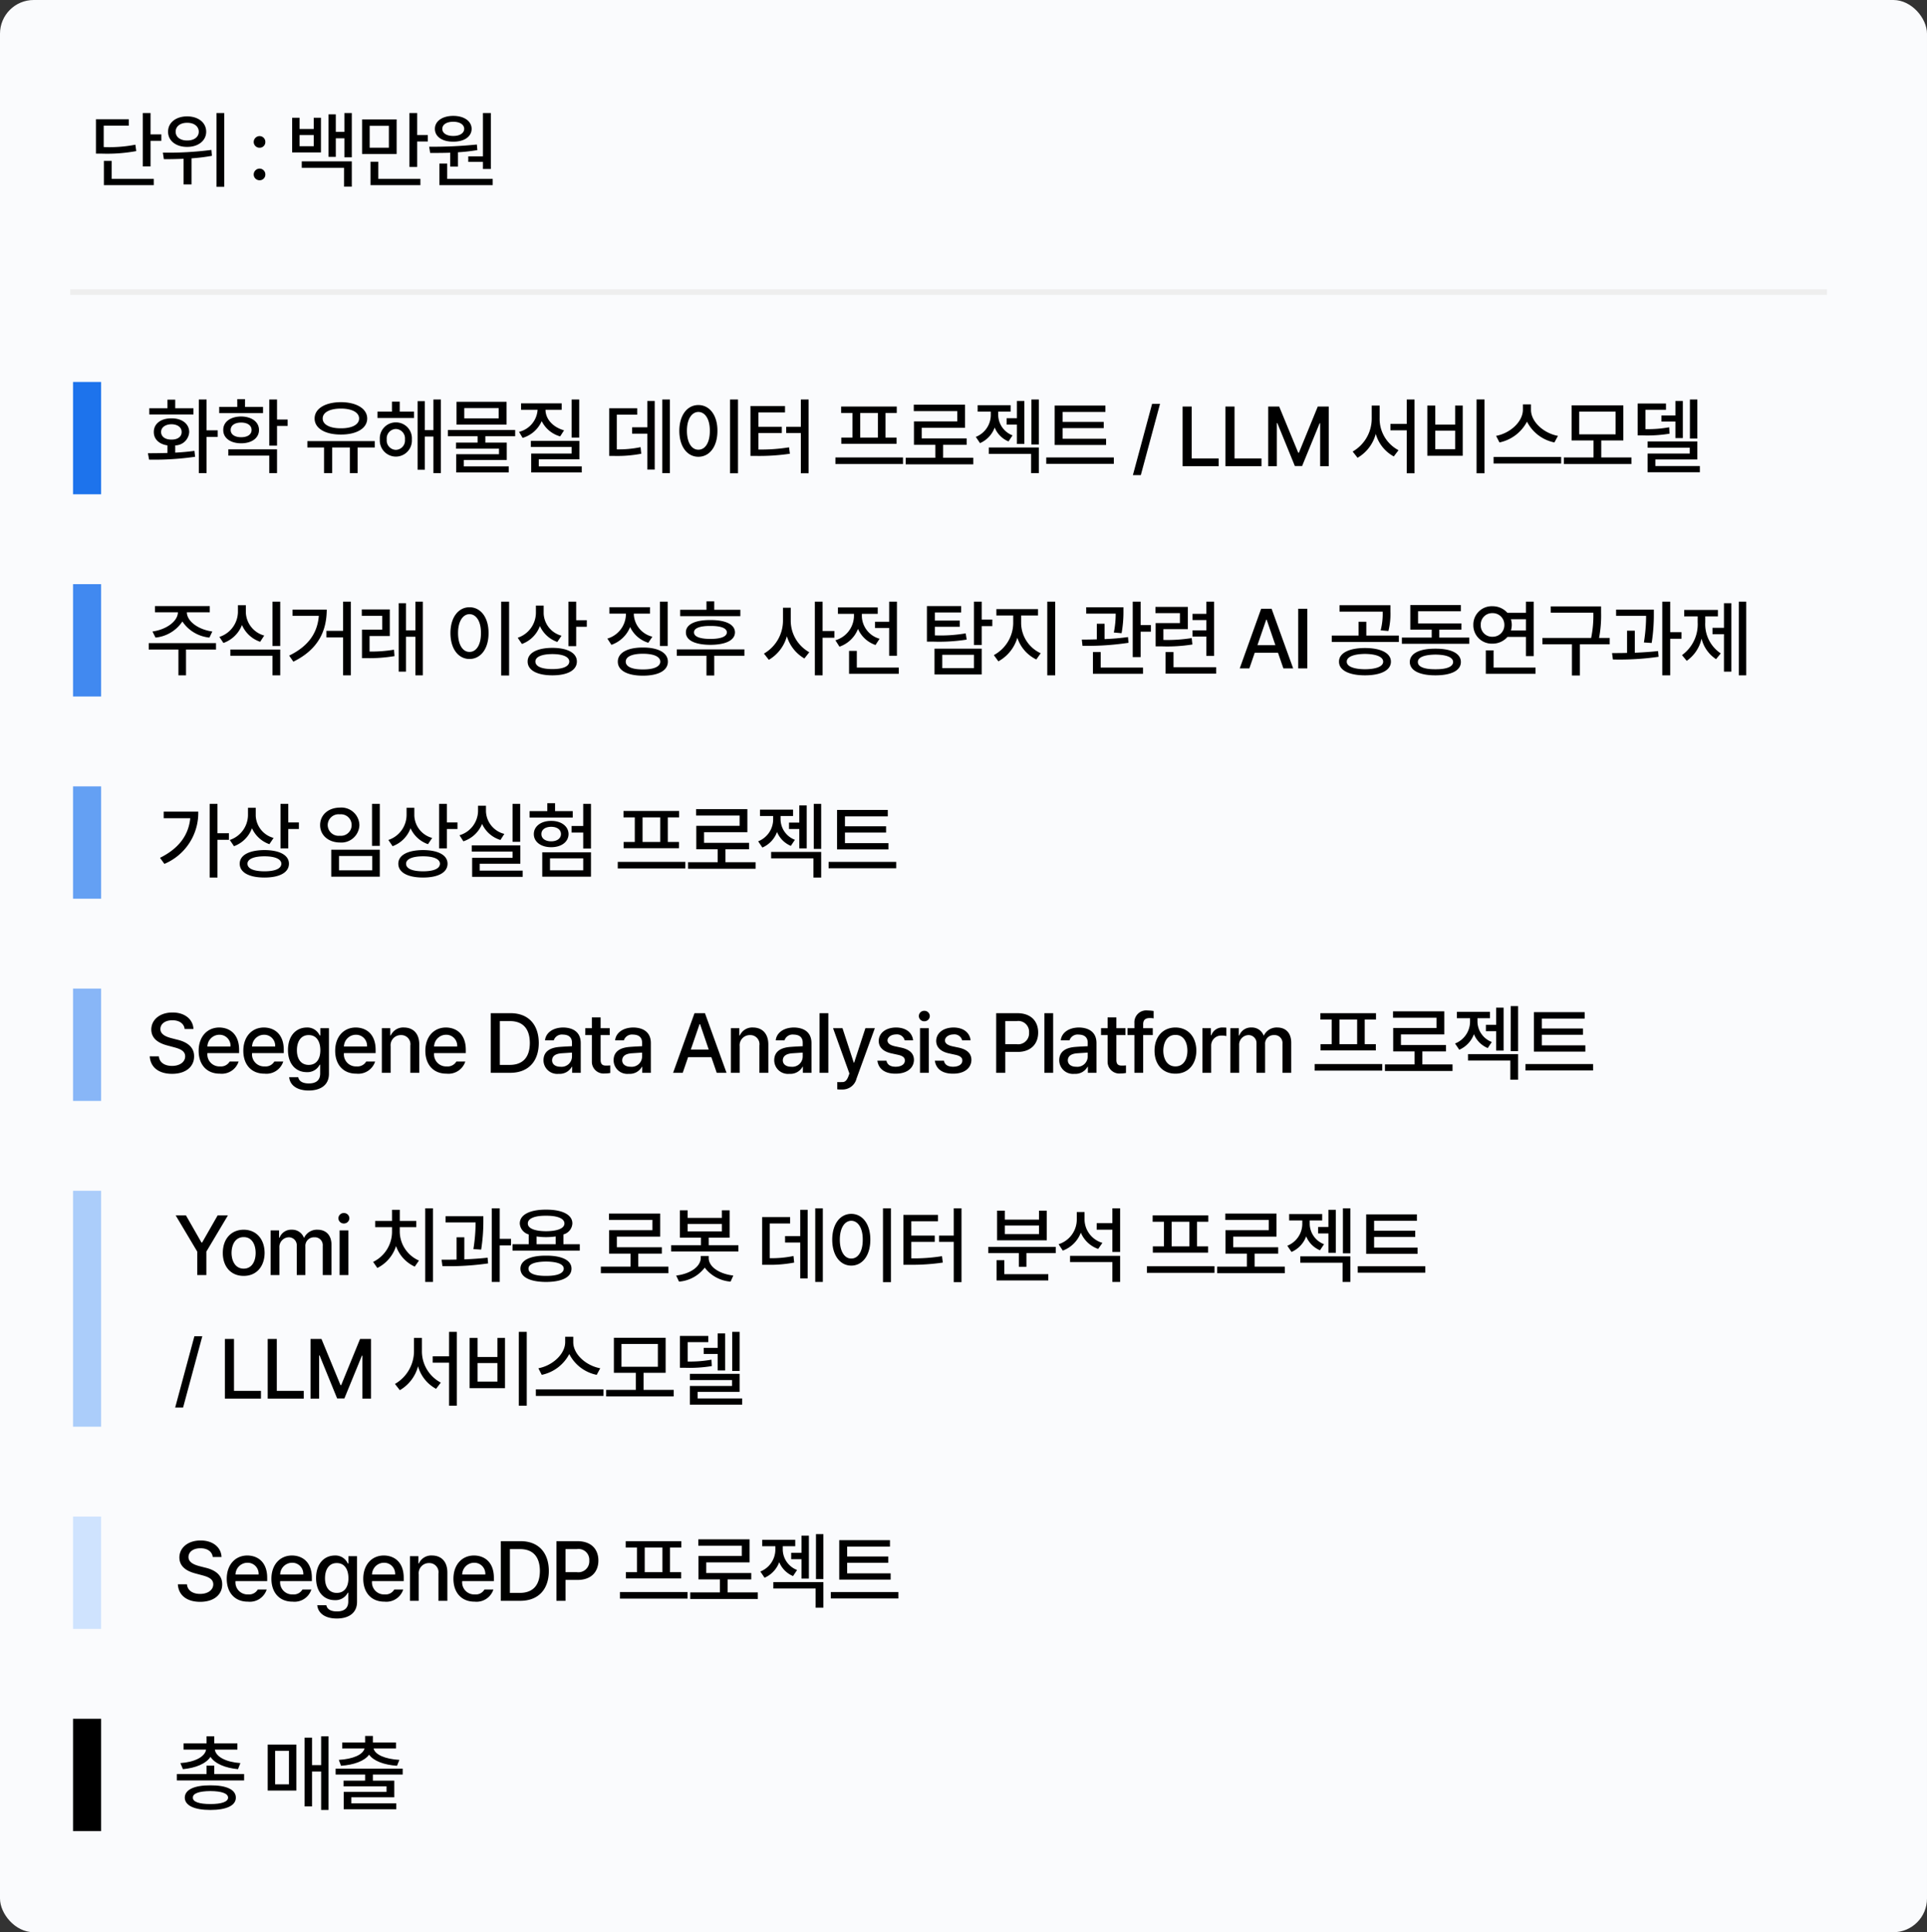 <svg xmlns="http://www.w3.org/2000/svg" width="343" height="344" viewBox="0 0 343 344">
  <rect x="0" y="0" width="343" height="344" fill="#333333" stroke="none"/>
  <g id="그룹_28922" data-name="그룹 28922" transform="translate(-16 -1911)">
    <rect id="사각형_5474" data-name="사각형 5474" width="343" height="344" rx="6" transform="translate(16 1911)" fill="#fafbfd"/>
    <path id="패스_11534" data-name="패스 11534" d="M10.8-11.88H9.42v9.51H10.8V-6.93h1.92V-8.07H10.8ZM1.08-4.65H2.1A28.814,28.814,0,0,0,8.25-5.1L8.1-6.24a24.022,24.022,0,0,1-5.64.42V-9.63H6.93v-1.14H1.08ZM2.49.96h8.88V-.15H3.87V-3.36H2.49ZM17.31-11.28c-1.98,0-3.405,1.1-3.39,2.73-.015,1.605,1.41,2.715,3.39,2.7,1.965.015,3.39-1.1,3.39-2.7C20.7-10.185,19.275-11.28,17.31-11.28ZM12.99-4.83l.18,1.17c1.035,0,2.235-.015,3.51-.075V.84h1.41V-3.81a32.862,32.862,0,0,0,3.63-.45l-.09-1.05A58.909,58.909,0,0,1,12.99-4.83Zm2.28-3.72c-.015-.96.84-1.6,2.04-1.59,1.215-.015,2.07.63,2.07,1.59s-.855,1.575-2.07,1.56C16.11-6.975,15.255-7.605,15.27-8.55Zm7.26,9.81h1.38V-11.88H22.53ZM30.21.09A1,1,0,0,0,31.23-.93a1.028,1.028,0,0,0-1.02-1.05A1.053,1.053,0,0,0,29.16-.93,1.028,1.028,0,0,0,30.21.09ZM29.16-6.72A1.028,1.028,0,0,0,30.21-5.7a1,1,0,0,0,1.02-1.02,1.028,1.028,0,0,0-1.02-1.05A1.053,1.053,0,0,0,29.16-6.72Zm8.16-4.32H36v6.18h5.13v-6.18H39.84v2.01H37.32Zm0,5.07V-7.95h2.52v1.98Zm.39,3.84h7.53V1.23h1.38v-4.5H37.71Zm4.77-1.95h1.29v-3.3H45.3v3.39h1.32v-7.89H45.3v3.36H43.77v-3.12H42.48ZM54.6-10.74H48.45v6.15H54.6ZM49.8-5.7V-9.6h3.42v3.9ZM49.95.96h8.88V-.15h-7.5V-3.21H49.95Zm6.93-3.24h1.38V-6.81h1.89V-7.95H58.26v-3.93H56.88Zm14.49-9.6H69.96v7.71H67.35v.99h2.61v1.26h1.41Zm-10.98,6,.18,1.11c1.065,0,2.3,0,3.57-.045V-2.34h1.38V-4.89a32.8,32.8,0,0,0,3.45-.39l-.09-.99A76.867,76.867,0,0,1,60.39-5.88Zm1.02-3.18c0,1.41,1.335,2.3,3.27,2.28,1.92.015,3.255-.87,3.27-2.28-.015-1.38-1.35-2.31-3.27-2.31S61.41-10.44,61.41-9.06ZM62.22.96H71.7V-.15H63.6V-2.88H62.22Zm.51-10.02c0-.78.795-1.275,1.95-1.26,1.125-.015,1.935.48,1.95,1.26-.015.78-.825,1.275-1.95,1.26C63.525-7.785,62.73-8.28,62.73-9.06Z" transform="translate(32 1943)"/>
    <g id="그룹_27820" data-name="그룹 27820">
      <path id="패스_11533" data-name="패스 11533" d="M10.77-11.88H9.39V1.23h1.38V-5.22h1.98V-6.39H10.77ZM.33-2.31.54-1.17a50.624,50.624,0,0,0,8.19-.51L8.61-2.73c-1.095.15-2.265.255-3.42.315v-1.29A2.524,2.524,0,0,0,7.68-6.09C7.665-7.56,6.375-8.535,4.53-8.52c-1.89-.015-3.165.96-3.15,2.43-.015,1.275.945,2.175,2.43,2.385v1.35C2.565-2.325,1.365-2.31.33-2.31Zm.24-6.9H8.43v-1.11H5.19v-1.53H3.81v1.53H.57Zm2.1,3.12c.015-.825.75-1.365,1.86-1.38,1.08.015,1.815.555,1.8,1.38.015.84-.72,1.365-1.8,1.35C3.42-4.725,2.685-5.25,2.67-6.09Zm18.15-4.47H17.61v-1.38H16.23v1.38H13.02v1.11h7.8ZM13.74-6.45c-.015,1.425,1.275,2.37,3.18,2.37s3.18-.945,3.18-2.37-1.29-2.385-3.18-2.4C15.015-8.835,13.725-7.89,13.74-6.45Zm.9,4.56h7.29V1.23h1.38V-3H14.64Zm.42-4.56c0-.825.75-1.32,1.86-1.32s1.86.495,1.86,1.32-.75,1.29-1.86,1.29S15.06-5.64,15.06-6.45Zm6.87,2.79h1.38V-7.17H25.2V-8.31H23.31v-3.57H21.93Zm18.78-.81h-12v1.14h2.97V1.23h1.44V-3.33h3.15V1.23h1.38V-3.33h3.06ZM30-8.49c0,1.755,1.89,2.865,4.68,2.85,2.775.015,4.68-1.1,4.68-2.85s-1.9-2.9-4.68-2.91C31.89-11.385,30-10.26,30-8.49Zm1.44,0c-.015-1.1,1.29-1.77,3.24-1.77s3.24.675,3.24,1.77-1.29,1.755-3.24,1.74C32.73-6.735,31.425-7.41,31.44-8.49ZM47.7-9.72H45.15v-1.77H43.77v1.77H41.19v1.14H47.7ZM41.61-4.77a2.866,2.866,0,0,0,2.85,3.06,2.857,2.857,0,0,0,2.85-3.06A2.832,2.832,0,0,0,44.46-7.8,2.84,2.84,0,0,0,41.61-4.77Zm1.23,0a1.681,1.681,0,0,1,1.62-1.86,1.681,1.681,0,0,1,1.62,1.86,1.673,1.673,0,0,1-1.62,1.86A1.673,1.673,0,0,1,42.84-4.77ZM48.33.63h1.29V-5.28h1.53V1.23h1.32V-11.88H51.15v5.46H49.62v-5.16H48.33ZM65.7-6.45H53.73v1.11h5.28V-4.2H55.17v1.08h7.65v.99H55.2V1.11h9.36V.03H56.55V-1.11H64.2V-4.2H60.39V-5.34H65.7ZM55.26-7.41h8.91v-4.05H55.26Zm1.38-1.11v-1.83h6.12v1.83ZM77.1-11.88H75.75V-5.1H77.1ZM66.39-6.12l.63,1.08a5.359,5.359,0,0,0,3.4-2.985A5.243,5.243,0,0,0,73.71-5.31l.69-1.08c-2.04-.57-3.3-2.055-3.3-3.66h2.88v-1.14H66.75v1.14h2.94A4.325,4.325,0,0,1,66.39-6.12Zm2.1,2.7h7.26v1.17h-7.2V1.11h9V.03H69.9V-1.23h7.23V-4.5H68.49Zm24.75-8.46H91.89V1.23h1.35ZM82.44-1.83h.87a22.774,22.774,0,0,0,4.83-.39l-.12-1.17A18.978,18.978,0,0,1,83.79-3V-9.18h3.63v-1.14H82.44Zm4.08-3.96h2.7V.6h1.32V-11.61H89.22v4.68h-2.7Zm18.84-6.09h-1.41V1.26h1.41ZM94.92-6.3c0,2.835,1.425,4.62,3.39,4.62s3.4-1.785,3.39-4.62c.015-2.805-1.425-4.59-3.39-4.59S94.92-9.105,94.92-6.3Zm1.35,0c0-2.055.84-3.345,2.04-3.36,1.215.015,2.055,1.305,2.04,3.36.015,2.085-.825,3.375-2.04,3.36C97.11-2.925,96.27-4.215,96.27-6.3Zm21.66-5.58h-1.38v4.86h-2.61v1.11h2.61V1.26h1.38ZM107.58-1.83h1.02a37.628,37.628,0,0,0,6-.39l-.15-1.14a31.411,31.411,0,0,1-5.46.39V-5.91h4.17V-7.02h-4.17V-9.57h4.74v-1.14h-6.15Zm27.15.27H122.7V-.39h12.03ZM123.72-9.48h2.01V-5.1h-1.98v1.11h9.84V-5.1h-1.98V-9.48h2.01v-1.14h-9.9Zm3.39,4.38V-9.48h3.15V-5.1Zm20.13,3.6h-5.37V-3.81h4.2V-4.95h-8.01V-6.84h7.71v-4.11h-9.12v1.14h7.74v1.83h-7.71v4.17h3.81V-1.5h-5.28V-.33h12.03Zm9.09-10.11h-1.32v3.06h-1.83v1.14h1.83v3.45h1.32Zm-8.64,6.39.75,1.11a4.836,4.836,0,0,0,2.61-2.775,4.52,4.52,0,0,0,2.46,2.475l.72-1.08a3.945,3.945,0,0,1-2.55-3.57v-.66h2.22v-1.14h-5.88v1.14h2.34v.66A4.21,4.21,0,0,1,147.69-5.22ZM150-2.19h7.53V1.23h1.38V-3.33H150Zm7.59-1.68h1.32v-8.01h-1.32Zm13.29-1.02h-7.74V-6.78h7.32V-7.89h-7.32V-9.66h7.62V-10.8h-9.03v7.02h9.15ZM160.23-.42h12.03V-1.56H160.23ZM180.48-11.1h-1.41L175.65,1.59h1.41ZM184.5,0h6.42V-1.38h-4.8v-9.24H184.5Zm7.62,0h6.42V-1.38h-4.8v-9.24h-1.62Zm7.62-10.62V0h1.53V-7.68h.09l3.12,7.65h1.29l3.12-7.62h.09V0h1.53V-10.62h-1.95L205.2-2.4h-.12l-3.39-8.22Zm19.83,2.07V-10.8h-1.41v2.25a6.76,6.76,0,0,1-3.39,5.94l.87,1.11a6.971,6.971,0,0,0,3.24-4.26,6.594,6.594,0,0,0,3.21,4.02l.84-1.11A6.3,6.3,0,0,1,219.57-8.55Zm1.92,2.16h2.91V1.26h1.38V-11.88H224.4v4.35h-2.91Zm16.74-5.49h-1.41V1.26h1.41ZM228.06-1.86h6.3V-10.8h-1.35v3.39h-3.54V-10.8h-1.41Zm1.41-1.17v-3.3h3.54v3.3Zm17.04-6.99v-.99h-1.44v.99c-.03,2.145-2.295,4.155-4.77,4.62l.6,1.17a7.189,7.189,0,0,0,4.9-3.705A7.021,7.021,0,0,0,250.68-4.23l.63-1.17C248.79-5.865,246.525-7.875,246.51-10.02ZM239.85-.48h12.03V-1.65H239.85Zm24.54-1.08h-5.37V-4.59h3.93v-6.24h-9.21v6.24h3.9v3.03h-5.28V-.39h12.03Zm-9.3-4.11V-9.72h6.48v4.05Zm21.03-6.21H274.8v6.96h1.32ZM265.5-5.49h.84a24.534,24.534,0,0,0,4.83-.3l-.06-1.14a21.619,21.619,0,0,1-4.23.33v-3.45h3.66v-1.11H265.5Zm1.77,6.57h9.3V-.03h-7.92V-1.2h7.47V-4.41h-8.85V-3.3h7.5v1.05h-7.5Zm2.46-9.03h2.49v2.94h1.32v-6.6h-1.32v2.58h-2.49Z" transform="translate(42 1994)"/>
      <rect id="사각형_5467" data-name="사각형 5467" width="5" height="20" transform="translate(29 1979)" fill="#1d73ec"/>
    </g>
    <g id="그룹_27821" data-name="그룹 27821">
      <path id="패스_11532" data-name="패스 11532" d="M12.45-4.5H.48v1.14H5.76V1.23H7.11V-3.36h5.34ZM1.14-6.57l.54,1.08A6.5,6.5,0,0,0,6.465-8.355,6.529,6.529,0,0,0,11.28-5.49l.51-1.08C9.3-6.915,7.275-8.385,7.26-9.99h4.08V-11.1H1.59v1.11H5.67C5.64-8.385,3.615-6.915,1.14-6.57ZM17.76-9.99v-1.26H16.35v1.26a4.743,4.743,0,0,1-3.3,4.38l.72,1.08a5.516,5.516,0,0,0,3.3-3.2A5.416,5.416,0,0,0,20.31-4.74l.72-1.11A4.431,4.431,0,0,1,17.76-9.99ZM15-2.25h7.5V1.23h1.38V-3.36H15Zm7.5-1.74h1.38v-7.89H22.5Zm13.95-7.89H35.07v5.19H32.1v1.17h2.97V1.23h1.38ZM25.47-2.28l.75,1.08c4.44-2.19,5.925-5.475,5.94-9.27H26.07v1.11h4.68C30.51-6.36,28.95-3.975,25.47-2.28ZM43.38-10.5H38.4v1.14h3.63V-6.9h-3.6v5.07h.87a26.792,26.792,0,0,0,4.92-.36l-.09-1.14A24.627,24.627,0,0,1,39.78-3V-5.76h3.6ZM44.97.57h1.29V-5.64h1.68V1.23h1.32V-11.88H47.94v5.1H46.26v-4.83H44.97ZM64.62-11.88H63.21V1.26h1.41ZM54.18-6.3c0,2.835,1.425,4.62,3.39,4.62s3.405-1.785,3.39-4.62c.015-2.805-1.425-4.59-3.39-4.59S54.18-9.105,54.18-6.3Zm1.35,0c0-2.055.84-3.345,2.04-3.36,1.215.015,2.055,1.305,2.04,3.36.015,2.085-.825,3.375-2.04,3.36C56.37-2.925,55.53-4.215,55.53-6.3ZM70.77-9.78v-1.41H69.39V-9.9a4.72,4.72,0,0,1-3.24,4.44l.75,1.11A5.381,5.381,0,0,0,70.1-7.545,5.327,5.327,0,0,0,73.2-4.71l.75-1.11A4.278,4.278,0,0,1,70.77-9.78ZM67.92-1.23c0,1.56,1.68,2.46,4.41,2.46,2.685,0,4.35-.9,4.35-2.46,0-1.53-1.665-2.415-4.35-2.43C69.6-3.645,67.92-2.76,67.92-1.23Zm1.38,0c0-.825,1.125-1.32,3.03-1.32,1.875,0,2.985.495,3,1.32-.015.885-1.125,1.35-3,1.35C70.425.12,69.3-.345,69.3-1.23Zm5.88-2.73h1.38V-7.41h1.89V-8.58H76.56v-3.3H75.18Zm17.67-7.92H91.47v7.89h1.38ZM82.11-5.31l.72,1.11a5.561,5.561,0,0,0,3.33-3.165,5.272,5.272,0,0,0,3.24,2.8l.72-1.08a4.321,4.321,0,0,1-3.3-3.9v-.21H89.7v-1.14H82.47v1.14h2.94v.21A4.588,4.588,0,0,1,82.11-5.31ZM83.97-1.2c0,1.575,1.695,2.49,4.47,2.49S92.88.375,92.88-1.2,91.2-3.72,88.44-3.72,83.97-2.79,83.97-1.2Zm1.41,0c0-.9,1.125-1.41,3.06-1.41s3.075.51,3.09,1.41C91.515-.315,90.36.2,88.44.18,86.505.2,85.38-.315,85.38-1.2Zm20.4-9.24h-4.65v-1.5H99.75v1.5H95.07V-9.3h10.71ZM94.47-2.25h5.28V1.26h1.38V-2.25h5.37V-3.39H94.47Zm1.62-4.17c-.015,1.425,1.62,2.205,4.35,2.22,2.73-.015,4.365-.8,4.38-2.22-.015-1.41-1.65-2.205-4.38-2.19C97.71-8.625,96.075-7.83,96.09-6.42Zm1.44,0c-.015-.735,1.035-1.155,2.91-1.14,1.89-.015,2.925.4,2.94,1.14-.015.75-1.05,1.17-2.94,1.17C98.565-5.25,97.515-5.67,97.53-6.42Zm17.22-2.13V-10.8h-1.38v2.25a6.778,6.778,0,0,1-3.39,5.91l.87,1.11a7,7,0,0,0,3.21-4.2,6.84,6.84,0,0,0,3.12,3.96l.87-1.11A6.43,6.43,0,0,1,114.75-8.55Zm4.29,9.78h1.38V-5.46h2.1v-1.2h-2.1v-5.22h-1.38Zm14.61-13.11h-1.38v3.57h-2.52V-7.2h2.52v4.95h1.38ZM122.7-5.01l.72,1.14a5.432,5.432,0,0,0,3.3-3.165,5.23,5.23,0,0,0,3.12,2.865l.72-1.11a4.293,4.293,0,0,1-3.15-3.93v-.51h2.82v-1.14h-7.08v1.14H126v.51A4.578,4.578,0,0,1,122.7-5.01ZM125.13.96h8.85V-.15h-7.47V-3.12h-1.38ZM145.08-11.1h-6.09v6.33h1.02a31.787,31.787,0,0,0,6.06-.36l-.18-1.11a26.4,26.4,0,0,1-5.49.36V-7.41h4.44V-8.52H140.4V-9.96h4.68ZM140.34,1.08h8.4V-3.51h-8.4Zm1.38-1.14V-2.43h5.64V-.06Zm5.64-4.11h1.38V-7.53h1.89V-8.7h-1.89v-3.18h-1.38Zm8.4-3.84V-9.42h3v-1.14h-7.41v1.14h3v1.41a6.554,6.554,0,0,1-3.45,5.64l.81,1.11a7.079,7.079,0,0,0,3.375-4.2,6.575,6.575,0,0,0,3.375,3.87l.78-1.11A5.968,5.968,0,0,1,155.76-8.01Zm4.65,9.24h1.41V-11.88h-1.41Zm13.56-12.12h-6.63v1.14h5.25a16.981,16.981,0,0,1-.33,3.36l1.38.12a21.433,21.433,0,0,0,.33-3.87Zm-7.41,5.76.12,1.11a49.859,49.859,0,0,0,8.19-.54l-.09-1.02a41.072,41.072,0,0,1-4.17.36V-7.95h-1.38v2.775C168.27-5.145,167.355-5.13,166.56-5.13ZM168.54.96h8.91V-.15h-7.53V-2.91h-1.38Zm7.08-2.97h1.41V-6.54h1.83V-7.71h-1.83v-4.17h-1.41Zm9.81-8.94h-5.76v1.11h4.35v1.77H179.7v4.14h.96a28.578,28.578,0,0,0,5.58-.33l-.12-1.14a27.213,27.213,0,0,1-5.04.33V-6.99h4.35ZM181.47.93h9V-.21h-7.59v-2.7h-1.41Zm4.8-6.6h2.46v3.45h1.38v-9.66h-1.38v2.16h-2.46v1.11h2.46v1.83h-2.46ZM196.38,0l.96-2.79h4.14L202.44,0h1.74l-3.84-10.62h-1.86L194.67,0Zm1.44-4.14,1.56-4.53h.09l1.545,4.53Zm8.88-6.48h-1.62V0h1.62Zm10.26,6.99c-2.835,0-4.635.9-4.62,2.43-.015,1.53,1.785,2.43,4.62,2.43s4.62-.9,4.62-2.43S219.78-3.63,216.96-3.63Zm-5.91-1.08h11.94V-5.85H217.2V-8.31h-1.38v2.46h-4.77Zm1.38-5.4h7.68a11.631,11.631,0,0,1-.36,3.33l1.38.12a12.466,12.466,0,0,0,.36-3.48v-1.11h-9.06Zm1.29,8.91c-.015-.855,1.23-1.365,3.24-1.38,2,.015,3.24.525,3.24,1.38S218.955.135,216.96.15C214.95.135,213.705-.36,213.72-1.2Zm21.81-4.29h-5.34V-6.9h3.93V-8.01h-7.71v-2.16h7.62v-1.11h-9V-6.9h3.81v1.41h-5.31v1.11h12ZM224.94-1.14c.015,1.515,1.725,2.37,4.56,2.37s4.53-.855,4.53-2.37-1.695-2.385-4.53-2.37C226.665-3.525,224.955-2.67,224.94-1.14Zm1.44,0c-.03-.825,1.125-1.3,3.12-1.32,2,.015,3.135.495,3.15,1.32C232.635-.3,231.5.165,229.5.15,227.505.165,226.35-.3,226.38-1.14Zm20.61-10.74h-1.38V-9.9h-3.3a3.513,3.513,0,0,0-2.64-1.17,3.272,3.272,0,0,0-3.42,3.33,3.272,3.272,0,0,0,3.42,3.33,3.47,3.47,0,0,0,2.655-1.2h3.285v3.42h1.38Zm-9.42,4.14a2.016,2.016,0,0,1,2.1-2.1,2.059,2.059,0,0,1,2.1,2.1,2.05,2.05,0,0,1-2.1,2.1A2.008,2.008,0,0,1,237.57-7.74Zm.9,8.7h8.85V-.15h-7.47V-3.21h-1.38Zm4.47-9.72h2.67v2.01h-2.67a3.592,3.592,0,0,0,.15-.99A3.723,3.723,0,0,0,242.94-8.76Zm16.05-2.28h-8.97v1.11h7.59v.03a19.926,19.926,0,0,1-.39,4.47h-8.67v1.14h5.25V1.26h1.41V-4.29h5.31V-5.43h-1.89a21.616,21.616,0,0,0,.36-4.47Zm9.39.57h-6.72v1.11H267a30.088,30.088,0,0,1-.39,4.74l1.38.09a32.256,32.256,0,0,0,.39-5.13Zm-7.44,7.74.15,1.14a48.569,48.569,0,0,0,8.13-.48l-.09-1.02c-1.32.15-2.745.24-4.14.3V-6.72h-1.38v3.96C262.665-2.73,261.75-2.73,260.94-2.73Zm8.94,3.96h1.41V-5.28h2.01V-6.45h-2.01v-5.43h-1.41Zm14.94-13.11H283.5V1.23h1.32ZM273.39-2.37l.84,1.02a6.534,6.534,0,0,0,2.64-3.96,6.1,6.1,0,0,0,2.58,3.66l.84-1.02a6.247,6.247,0,0,1-2.76-5.55V-9.27h2.25v-1.14h-6v1.14h2.4v1.05A6.766,6.766,0,0,1,273.39-2.37Zm5.43-3.72h2.04V.57h1.32V-11.61h-1.32v4.38h-2.04Z" transform="translate(42 2030)"/>
      <rect id="사각형_5468" data-name="사각형 5468" width="5" height="20" transform="translate(29 2015)" fill="#4189f0"/>
    </g>
    <g id="그룹_27819" data-name="그룹 27819">
      <path id="패스_11527" data-name="패스 11527" d="M6.87-7.8H8.43c-.06-1.725-1.56-2.955-3.72-2.94C2.565-10.755.945-9.54.93-7.71.945-6.225,2-5.355,3.72-4.89l1.23.33c1.14.3,2.01.675,2.01,1.62,0,1.02-.975,1.71-2.34,1.71-1.23,0-2.25-.555-2.34-1.71H.66C.765-1,2.25.18,4.62.18c2.505,0,3.945-1.32,3.93-3.12C8.565-4.845,6.87-5.6,5.52-5.91L4.47-6.18C3.645-6.405,2.55-6.8,2.55-7.8c0-.9.825-1.56,2.13-1.56C5.895-9.36,6.75-8.79,6.87-7.8ZM13.14.15a3.147,3.147,0,0,0,3.33-2.16H14.88a1.789,1.789,0,0,1-1.71.87,2.145,2.145,0,0,1-2.25-2.37h5.64v-.54c.015-2.88-1.71-4.005-3.54-4.02-2.2.015-3.66,1.7-3.66,4.14C9.36-1.455,10.8.165,13.14.15ZM10.92-4.68a2.142,2.142,0,0,1,2.13-2.1,1.955,1.955,0,0,1,1.98,2.1ZM21.09.15a3.147,3.147,0,0,0,3.33-2.16H22.83a1.789,1.789,0,0,1-1.71.87,2.145,2.145,0,0,1-2.25-2.37h5.64v-.54c.015-2.88-1.71-4.005-3.54-4.02-2.2.015-3.66,1.7-3.66,4.14C17.31-1.455,18.75.165,21.09.15ZM18.87-4.68A2.142,2.142,0,0,1,21-6.78a1.955,1.955,0,0,1,1.98,2.1ZM28.95,3.15c2.055,0,3.6-.93,3.6-2.97V-7.95H31.02v1.29H30.9a2.406,2.406,0,0,0-2.28-1.41c-1.935.015-3.36,1.47-3.36,4.02,0,2.535,1.455,3.93,3.33,3.93A2.432,2.432,0,0,0,30.9-1.44h.09V.12c0,1.245-.78,1.77-2.01,1.77-1.05,0-1.755-.36-1.89-1.11H25.47C25.62,2.265,26.94,3.15,28.95,3.15Zm-2.1-7.17c0-1.53.7-2.715,2.1-2.7,1.335-.015,2.07,1.08,2.07,2.7s-.75,2.61-2.07,2.61C27.57-1.41,26.85-2.475,26.85-4.02ZM37.44.15a3.147,3.147,0,0,0,3.33-2.16H39.18a1.789,1.789,0,0,1-1.71.87,2.145,2.145,0,0,1-2.25-2.37h5.64v-.54c.015-2.88-1.71-4.005-3.54-4.02-2.205.015-3.66,1.7-3.66,4.14C33.66-1.455,35.1.165,37.44.15ZM35.22-4.68a2.142,2.142,0,0,1,2.13-2.1,1.955,1.955,0,0,1,1.98,2.1Zm8.31-.03a1.815,1.815,0,0,1,1.86-2.01,1.624,1.624,0,0,1,1.65,1.86V0h1.59V-5.07c-.015-1.95-1.095-2.985-2.73-3a2.413,2.413,0,0,0-2.34,1.41h-.09V-7.95h-1.5V0h1.56ZM53.49.15a3.147,3.147,0,0,0,3.33-2.16H55.23a1.789,1.789,0,0,1-1.71.87,2.145,2.145,0,0,1-2.25-2.37h5.64v-.54c.015-2.88-1.71-4.005-3.54-4.02-2.205.015-3.66,1.7-3.66,4.14C49.71-1.455,51.15.165,53.49.15ZM51.27-4.68a2.142,2.142,0,0,1,2.13-2.1,1.955,1.955,0,0,1,1.98,2.1ZM64.8,0c3.225,0,5.085-2.01,5.1-5.31-.015-3.315-1.875-5.3-5.01-5.31H61.35V0ZM62.97-1.41v-7.8H64.8c2.31.015,3.495,1.395,3.51,3.9-.015,2.5-1.2,3.9-3.6,3.9Zm7.77-.84A2.439,2.439,0,0,0,73.44.18a2.466,2.466,0,0,0,2.34-1.26h.06V0h1.53V-5.28c0-2.31-1.845-2.775-3.12-2.79-1.875.015-3.105.975-3.24,2.28h1.56a1.52,1.52,0,0,1,1.62-1.02c1.08.015,1.62.54,1.62,1.44v.63c-.345.015-1.56.075-2.1.12C72.3-4.53,70.755-4.05,70.74-2.25Zm1.53.03c.015-.8.66-1.185,1.68-1.26l1.86-.12v.72a1.846,1.846,0,0,1-2.04,1.8C72.915-1.08,72.285-1.47,72.27-2.22ZM82.53-7.95H80.91V-9.87H79.35v1.92H78.18v1.23h1.17v4.71A2.094,2.094,0,0,0,81.66.12a5.739,5.739,0,0,0,.96-.09V-1.32a6.4,6.4,0,0,1-.78.03c-.495,0-.945-.15-.93-1.05V-6.72h1.62Zm.69,5.7A2.439,2.439,0,0,0,85.92.18a2.466,2.466,0,0,0,2.34-1.26h.06V0h1.53V-5.28c0-2.31-1.845-2.775-3.12-2.79-1.875.015-3.105.975-3.24,2.28h1.56a1.52,1.52,0,0,1,1.62-1.02c1.08.015,1.62.54,1.62,1.44v.63c-.345.015-1.56.075-2.1.12C84.78-4.53,83.235-4.05,83.22-2.25Zm1.53.03c.015-.8.66-1.185,1.68-1.26l1.86-.12v.72a1.846,1.846,0,0,1-2.04,1.8C85.4-1.08,84.765-1.47,84.75-2.22ZM95.52,0l.96-2.79h4.14L101.58,0h1.74L99.48-10.62H97.62L93.81,0Zm1.44-4.14,1.56-4.53h.09l1.545,4.53Zm8.7-.57a1.815,1.815,0,0,1,1.86-2.01,1.624,1.624,0,0,1,1.65,1.86V0h1.59V-5.07c-.015-1.95-1.1-2.985-2.73-3a2.413,2.413,0,0,0-2.34,1.41h-.09V-7.95h-1.5V0h1.56Zm6.15,2.46a2.439,2.439,0,0,0,2.7,2.43,2.466,2.466,0,0,0,2.34-1.26h.06V0h1.53V-5.28c0-2.31-1.845-2.775-3.12-2.79-1.875.015-3.105.975-3.24,2.28h1.56a1.52,1.52,0,0,1,1.62-1.02c1.08.015,1.62.54,1.62,1.44v.63c-.345.015-1.56.075-2.1.12C113.37-4.53,111.825-4.05,111.81-2.25Zm1.53.03c.015-.8.66-1.185,1.68-1.26l1.86-.12v.72a1.846,1.846,0,0,1-2.04,1.8C113.985-1.08,113.355-1.47,113.34-2.22Zm8.1-8.4h-1.56V0h1.56Zm2.43,13.59a2.547,2.547,0,0,0,2.58-1.92l3.27-9h-1.68L126.03-1.8h-.06l-2.01-6.15h-1.68L125.19.12l-.18.51c-.39,1.005-.795,1.035-1.26,1.02-.24.015-.54,0-.72,0V2.94A4.737,4.737,0,0,0,123.87,2.97Zm11.16-8.76h1.5c-.15-1.365-1.26-2.265-3.03-2.28-1.845.015-3.075.99-3.09,2.4.015,1.095.765,1.86,2.19,2.19l1.23.27c.855.18,1.245.51,1.23,1.02.015.675-.645,1.1-1.65,1.11q-1.417-.022-1.62-1.08h-1.62C130.38-.69,131.5.165,133.41.15c2.04.015,3.255-1.02,3.27-2.46-.015-1.11-.72-1.815-2.19-2.16l-1.26-.27c-.87-.21-1.245-.555-1.26-1.02.015-.6.645-1.065,1.53-1.08A1.417,1.417,0,0,1,135.03-5.79ZM137.76,0h1.56V-7.95h-1.56Zm-.21-10.11a.949.949,0,0,0,.99.93.951.951,0,0,0,.96-.93.951.951,0,0,0-.96-.93A.949.949,0,0,0,137.55-10.11Zm7.71,4.32h1.5c-.15-1.365-1.26-2.265-3.03-2.28-1.845.015-3.075.99-3.09,2.4.015,1.095.765,1.86,2.19,2.19l1.23.27c.855.18,1.245.51,1.23,1.02.015.675-.645,1.1-1.65,1.11q-1.417-.022-1.62-1.08H140.4c.21,1.47,1.335,2.325,3.24,2.31,2.04.015,3.255-1.02,3.27-2.46-.015-1.11-.72-1.815-2.19-2.16l-1.26-.27c-.87-.21-1.245-.555-1.26-1.02.015-.6.645-1.065,1.53-1.08A1.417,1.417,0,0,1,145.26-5.79ZM151.32,0h1.62V-3.72h2.16c2.46,0,3.69-1.485,3.69-3.45s-1.215-3.435-3.69-3.45h-3.78Zm1.62-5.1V-9.21h2.01a1.92,1.92,0,0,1,2.22,2.04,1.946,1.946,0,0,1-2.22,2.07Zm8.52-5.52H159.9V0h1.56Zm1.08,8.37a2.439,2.439,0,0,0,2.7,2.43,2.466,2.466,0,0,0,2.34-1.26h.06V0h1.53V-5.28c0-2.31-1.845-2.775-3.12-2.79-1.875.015-3.1.975-3.24,2.28h1.56a1.52,1.52,0,0,1,1.62-1.02c1.08.015,1.62.54,1.62,1.44v.63c-.345.015-1.56.075-2.1.12C164.1-4.53,162.555-4.05,162.54-2.25Zm1.53.03c.015-.8.66-1.185,1.68-1.26l1.86-.12v.72a1.846,1.846,0,0,1-2.04,1.8C164.715-1.08,164.085-1.47,164.07-2.22Zm10.26-5.73h-1.62V-9.87h-1.56v1.92h-1.17v1.23h1.17v4.71A2.094,2.094,0,0,0,173.46.12a5.739,5.739,0,0,0,.96-.09V-1.32a6.4,6.4,0,0,1-.78.03c-.5,0-.945-.15-.93-1.05V-6.72h1.62Zm4.86,0h-1.71v-.69c0-.78.39-1.11,1.2-1.11a2.878,2.878,0,0,1,.66.06v-1.32a7.032,7.032,0,0,0-1.05-.09,2.109,2.109,0,0,0-2.37,2.22v.93h-1.23v1.23h1.23V0h1.56V-6.72h1.71Zm4.035,8.1c2.235.015,3.7-1.635,3.72-4.08-.015-2.49-1.485-4.125-3.72-4.14-2.25.015-3.72,1.65-3.72,4.14C179.505-1.485,180.975.165,183.225.15Zm-2.16-4.08c.015-1.53.705-2.835,2.16-2.82,1.44-.015,2.13,1.29,2.13,2.82,0,1.5-.69,2.79-2.13,2.79C181.77-1.14,181.08-2.43,181.065-3.93ZM188.025,0h1.56V-4.86a1.776,1.776,0,0,1,1.89-1.77,2.6,2.6,0,0,1,.81.09v-1.5c-.15-.015-.465-.03-.66-.03a2.066,2.066,0,0,0-2.01,1.38h-.09V-7.95h-1.5Zm4.98,0h1.56V-4.89a1.717,1.717,0,0,1,1.62-1.83,1.411,1.411,0,0,1,1.47,1.44V0h1.53V-5.07a1.527,1.527,0,0,1,1.59-1.65,1.4,1.4,0,0,1,1.5,1.53V0h1.56V-5.34c0-1.815-1.02-2.715-2.46-2.73a2.524,2.524,0,0,0-2.4,1.41h-.06a2.218,2.218,0,0,0-2.16-1.41,2.2,2.2,0,0,0-2.16,1.41h-.09V-7.95h-1.5Zm27.03-1.56h-12.03V-.39h12.03Zm-11.01-7.92h2.01V-5.1h-1.98v1.11h9.84V-5.1h-1.98V-9.48h2.01v-1.14h-9.9Zm3.39,4.38V-9.48h3.15V-5.1Zm20.13,3.6h-5.37V-3.81h4.2V-4.95h-8.01V-6.84h7.71v-4.11h-9.12v1.14h7.74v1.83h-7.71v4.17h3.81V-1.5h-5.28V-.33h12.03Zm9.09-10.11h-1.32v3.06h-1.83v1.14h1.83v3.45h1.32Zm-8.64,6.39.75,1.11a4.836,4.836,0,0,0,2.61-2.775,4.52,4.52,0,0,0,2.46,2.475l.72-1.08a3.945,3.945,0,0,1-2.55-3.57v-.66h2.22v-1.14h-5.88v1.14h2.34v.66A4.21,4.21,0,0,1,232.995-5.22Zm2.31,3.03h7.53V1.23h1.38V-3.33H235.3Zm7.59-1.68h1.32v-8.01H242.9Zm13.29-1.02h-7.74V-6.78h7.32V-7.89h-7.32V-9.66h7.62V-10.8h-9.03v7.02h9.15ZM245.535-.42h12.03V-1.56h-12.03Z" transform="translate(42 2102)"/>
      <rect id="사각형_5469" data-name="사각형 5469" width="5" height="20" transform="translate(29 2087)" fill="#88b6f7"/>
    </g>
    <path id="패스_11528" data-name="패스 11528" d="M.27-10.62,4.11-4.17V0H5.73V-4.17l3.84-6.45H7.74L4.98-5.79H4.86L2.1-10.62ZM12.375.15C14.61.165,16.08-1.485,16.1-3.93c-.015-2.49-1.485-4.125-3.72-4.14-2.25.015-3.72,1.65-3.72,4.14C8.655-1.485,10.125.165,12.375.15Zm-2.16-4.08c.015-1.53.7-2.835,2.16-2.82,1.44-.015,2.13,1.29,2.13,2.82,0,1.5-.69,2.79-2.13,2.79S10.23-2.43,10.215-3.93ZM17.175,0h1.56V-4.89a1.717,1.717,0,0,1,1.62-1.83,1.411,1.411,0,0,1,1.47,1.44V0h1.53V-5.07a1.527,1.527,0,0,1,1.59-1.65,1.4,1.4,0,0,1,1.5,1.53V0h1.56V-5.34c0-1.815-1.02-2.715-2.46-2.73a2.524,2.524,0,0,0-2.4,1.41h-.06a2.218,2.218,0,0,0-2.16-1.41,2.2,2.2,0,0,0-2.16,1.41h-.09V-7.95h-1.5Zm12.27,0h1.56V-7.95h-1.56Zm-.21-10.11a.949.949,0,0,0,.99.93.951.951,0,0,0,.96-.93.951.951,0,0,0-.96-.93A.949.949,0,0,0,29.235-10.11Zm16.83-1.77h-1.38V1.23h1.38ZM35.415-2.34l.75,1.08a6.567,6.567,0,0,0,3.33-3.9,6.283,6.283,0,0,0,3.33,3.66l.75-1.08a5.685,5.685,0,0,1-3.42-5.07v-.87H43.1V-9.63h-2.94v-1.98h-1.38v1.98h-3v1.11h3v.87A5.976,5.976,0,0,1,35.415-2.34Zm19.62-8.13h-6.72v1.11h5.34a30.087,30.087,0,0,1-.39,4.74l1.38.09a32.259,32.259,0,0,0,.39-5.13ZM47.6-2.73l.15,1.14a48.568,48.568,0,0,0,8.13-.48l-.09-1.02c-1.32.15-2.745.24-4.14.3V-6.72h-1.38v3.96C49.32-2.73,48.4-2.73,47.6-2.73Zm8.94,3.96h1.41V-5.28h2.01V-6.45h-2.01v-5.43h-1.41ZM72.2-5.49h-2.91V-7.23a2.133,2.133,0,0,0,1.59-1.95c.015-1.56-1.8-2.475-4.68-2.46-2.88-.015-4.68.9-4.68,2.46a2.152,2.152,0,0,0,1.59,1.95v1.74h-2.88v1.14H72.2ZM61.635-1.14c.015,1.53,1.71,2.355,4.56,2.37,2.835-.015,4.53-.84,4.53-2.37,0-1.485-1.7-2.325-4.53-2.31C63.345-3.465,61.65-2.625,61.635-1.14Zm1.32-8.04c-.015-.885,1.2-1.4,3.24-1.38,2.04-.015,3.27.495,3.27,1.38,0,.87-1.23,1.365-3.27,1.38C64.155-7.815,62.94-8.31,62.955-9.18Zm.12,8.04c-.03-.8,1.125-1.245,3.12-1.26,2,.015,3.135.465,3.15,1.26C69.33-.3,68.19.165,66.195.15,64.2.165,63.045-.3,63.075-1.14Zm1.44-4.35V-6.87a11.484,11.484,0,0,0,1.68.12,11.914,11.914,0,0,0,1.71-.12v1.38ZM87.975-1.5h-5.37V-3.81h4.2V-4.95H78.8V-6.84h7.71v-4.11h-9.12v1.14h7.74v1.83h-7.71v4.17h3.81V-1.5h-5.28V-.33h12.03ZM91.4-11.52h-1.38v4.86h3.75v1.35h-5.31V-4.2h11.97V-5.31h-5.28V-6.66h3.72v-4.86h-1.38v1.35H91.4ZM89.355.09l.51,1.08A6.353,6.353,0,0,0,94.44-1.32a6.361,6.361,0,0,0,4.605,2.49l.48-1.08c-2.55-.3-4.4-1.59-4.38-3.15v-.33h-1.41v.33C93.72-1.5,91.875-.21,89.355.09ZM91.4-7.77V-9.09h6.09v1.32Zm24.06-4.11h-1.35V1.23h1.35Zm-10.8,10.05h.87a22.774,22.774,0,0,0,4.83-.39l-.12-1.17a18.978,18.978,0,0,1-4.23.39V-9.18h3.63v-1.14h-4.98Zm4.08-3.96h2.7V.6h1.32V-11.61h-1.32v4.68h-2.7Zm18.84-6.09h-1.41V1.26h1.41ZM117.135-6.3c0,2.835,1.425,4.62,3.39,4.62s3.4-1.785,3.39-4.62c.015-2.805-1.425-4.59-3.39-4.59S117.135-9.105,117.135-6.3Zm1.35,0c0-2.055.84-3.345,2.04-3.36,1.215.015,2.055,1.305,2.04,3.36.015,2.085-.825,3.375-2.04,3.36C119.325-2.925,118.485-4.215,118.485-6.3Zm21.66-5.58h-1.38v4.86h-2.61v1.11h2.61V1.26h1.38ZM129.8-1.83h1.02a37.628,37.628,0,0,0,6-.39l-.15-1.14a31.411,31.411,0,0,1-5.46.39V-5.91h4.17V-7.02h-4.17V-9.57h4.74v-1.14H129.8Zm27.12-3.18h-12V-3.9h5.43v2.43h1.35V-3.9h5.22ZM146.385.96h9.21V-.15h-7.83V-2.64h-1.38Zm.09-7.14h8.85v-5.28h-1.38v1.59h-6.09v-1.59h-1.38Zm1.38-1.11V-8.82h6.09v1.53Zm14.19-2.49v-1.44h-1.38v1.35a4.619,4.619,0,0,1-3.24,4.38l.75,1.14a5.486,5.486,0,0,0,3.21-3.195,5.176,5.176,0,0,0,3.09,2.895l.75-1.08A4.4,4.4,0,0,1,162.045-9.78Zm-2.58,7.47H167V1.23h1.38V-3.42h-8.91Zm4.74-5.76H167v3.96h1.38v-7.77H167v2.64h-2.79Zm20.97,6.51h-12.03V-.39h12.03Zm-11.01-7.92h2.01V-5.1H174.2v1.11h9.84V-5.1h-1.98V-9.48h2.01v-1.14h-9.9Zm3.39,4.38V-9.48h3.15V-5.1Zm20.13,3.6h-5.37V-3.81h4.2V-4.95h-8.01V-6.84h7.71v-4.11H187.1v1.14h7.74v1.83h-7.71v4.17h3.81V-1.5h-5.28V-.33h12.03Zm9.09-10.11h-1.32v3.06h-1.83v1.14h1.83v3.45h1.32Zm-8.64,6.39.75,1.11a4.836,4.836,0,0,0,2.61-2.775,4.52,4.52,0,0,0,2.46,2.475l.72-1.08a3.945,3.945,0,0,1-2.55-3.57v-.66h2.22v-1.14h-5.88v1.14h2.34v.66A4.21,4.21,0,0,1,198.135-5.22Zm2.31,3.03h7.53V1.23h1.38V-3.33h-8.91Zm7.59-1.68h1.32v-8.01h-1.32Zm13.29-1.02h-7.74V-6.78h7.32V-7.89h-7.32V-9.66h7.62V-10.8h-9.03v7.02h9.15ZM210.675-.42H222.7V-1.56h-12.03ZM5.01,10.9H3.6L.18,23.59H1.59ZM9.03,22h6.42V20.62h-4.8V11.38H9.03Zm7.62,0h6.42V20.62h-4.8V11.38H16.65Zm7.62-10.62V22H25.8V14.32h.09l3.12,7.65H30.3l3.12-7.62h.09V22h1.53V11.38H33.09L29.73,19.6h-.12l-3.39-8.22ZM44.1,13.45V11.2H42.69v2.25a6.76,6.76,0,0,1-3.39,5.94l.87,1.11a6.971,6.971,0,0,0,3.24-4.26,6.594,6.594,0,0,0,3.21,4.02l.84-1.11A6.3,6.3,0,0,1,44.1,13.45Zm1.92,2.16h2.91v7.65h1.38V10.12H48.93v4.35H46.02Zm16.74-5.49H61.35V23.26h1.41ZM52.59,20.14h6.3V11.2H57.54v3.39H54V11.2H52.59ZM54,18.97v-3.3h3.54v3.3Zm17.04-6.99v-.99H69.6v.99c-.03,2.145-2.295,4.155-4.77,4.62l.6,1.17a7.189,7.189,0,0,0,4.9-3.705A7.021,7.021,0,0,0,75.21,17.77l.63-1.17C73.32,16.135,71.055,14.125,71.04,11.98Zm-6.66,9.54H76.41V20.35H64.38Zm24.54-1.08H83.55V17.41h3.93V11.17H78.27v6.24h3.9v3.03H76.89v1.17H88.92Zm-9.3-4.11V12.28H86.1v4.05Zm21.03-6.21H99.33v6.96h1.32ZM90.03,16.51h.84a24.534,24.534,0,0,0,4.83-.3l-.06-1.14a21.619,21.619,0,0,1-4.23.33V11.95h3.66V10.84H90.03Zm1.77,6.57h9.3V21.97H93.18V20.8h7.47V17.59H91.8V18.7h7.5v1.05H91.8Zm2.46-9.03h2.49v2.94h1.32v-6.6H96.75v2.58H94.26Z" transform="translate(47 2138)"/>
    <rect id="사각형_5470" data-name="사각형 5470" width="5" height="42" transform="translate(29 2123)" fill="#abcdfa"/>
    <path id="패스_11529" data-name="패스 11529" d="M6.87-7.8H8.43c-.06-1.725-1.56-2.955-3.72-2.94C2.565-10.755.945-9.54.93-7.71.945-6.225,2-5.355,3.72-4.89l1.23.33c1.14.3,2.01.675,2.01,1.62,0,1.02-.975,1.71-2.34,1.71-1.23,0-2.25-.555-2.34-1.71H.66C.765-1,2.25.18,4.62.18c2.505,0,3.945-1.32,3.93-3.12C8.565-4.845,6.87-5.6,5.52-5.91L4.47-6.18C3.645-6.405,2.55-6.8,2.55-7.8c0-.9.825-1.56,2.13-1.56C5.895-9.36,6.75-8.79,6.87-7.8ZM13.14.15a3.147,3.147,0,0,0,3.33-2.16H14.88a1.789,1.789,0,0,1-1.71.87,2.145,2.145,0,0,1-2.25-2.37h5.64v-.54c.015-2.88-1.71-4.005-3.54-4.02-2.2.015-3.66,1.7-3.66,4.14C9.36-1.455,10.8.165,13.14.15ZM10.92-4.68a2.142,2.142,0,0,1,2.13-2.1,1.955,1.955,0,0,1,1.98,2.1ZM21.09.15a3.147,3.147,0,0,0,3.33-2.16H22.83a1.789,1.789,0,0,1-1.71.87,2.145,2.145,0,0,1-2.25-2.37h5.64v-.54c.015-2.88-1.71-4.005-3.54-4.02-2.2.015-3.66,1.7-3.66,4.14C17.31-1.455,18.75.165,21.09.15ZM18.87-4.68A2.142,2.142,0,0,1,21-6.78a1.955,1.955,0,0,1,1.98,2.1ZM28.95,3.15c2.055,0,3.6-.93,3.6-2.97V-7.95H31.02v1.29H30.9a2.406,2.406,0,0,0-2.28-1.41c-1.935.015-3.36,1.47-3.36,4.02,0,2.535,1.455,3.93,3.33,3.93A2.432,2.432,0,0,0,30.9-1.44h.09V.12c0,1.245-.78,1.77-2.01,1.77-1.05,0-1.755-.36-1.89-1.11H25.47C25.62,2.265,26.94,3.15,28.95,3.15Zm-2.1-7.17c0-1.53.7-2.715,2.1-2.7,1.335-.015,2.07,1.08,2.07,2.7s-.75,2.61-2.07,2.61C27.57-1.41,26.85-2.475,26.85-4.02ZM37.44.15a3.147,3.147,0,0,0,3.33-2.16H39.18a1.789,1.789,0,0,1-1.71.87,2.145,2.145,0,0,1-2.25-2.37h5.64v-.54c.015-2.88-1.71-4.005-3.54-4.02-2.205.015-3.66,1.7-3.66,4.14C33.66-1.455,35.1.165,37.44.15ZM35.22-4.68a2.142,2.142,0,0,1,2.13-2.1,1.955,1.955,0,0,1,1.98,2.1Zm8.31-.03a1.815,1.815,0,0,1,1.86-2.01,1.624,1.624,0,0,1,1.65,1.86V0h1.59V-5.07c-.015-1.95-1.095-2.985-2.73-3a2.413,2.413,0,0,0-2.34,1.41h-.09V-7.95h-1.5V0h1.56ZM53.49.15a3.147,3.147,0,0,0,3.33-2.16H55.23a1.789,1.789,0,0,1-1.71.87,2.145,2.145,0,0,1-2.25-2.37h5.64v-.54c.015-2.88-1.71-4.005-3.54-4.02-2.205.015-3.66,1.7-3.66,4.14C49.71-1.455,51.15.165,53.49.15ZM51.27-4.68a2.142,2.142,0,0,1,2.13-2.1,1.955,1.955,0,0,1,1.98,2.1ZM61.59,0c3.225,0,5.085-2.01,5.1-5.31-.015-3.315-1.875-5.3-5.01-5.31H58.14V0ZM59.76-1.41v-7.8h1.83c2.31.015,3.495,1.395,3.51,3.9-.015,2.5-1.2,3.9-3.6,3.9ZM68.04,0h1.62V-3.72h2.16c2.46,0,3.69-1.485,3.69-3.45s-1.215-3.435-3.69-3.45H68.04Zm1.62-5.1V-9.21h2.01a1.92,1.92,0,0,1,2.22,2.04A1.946,1.946,0,0,1,71.67-5.1ZM91.38-1.56H79.35V-.39H91.38ZM80.37-9.48h2.01V-5.1H80.4v1.11h9.84V-5.1H88.26V-9.48h2.01v-1.14h-9.9ZM83.76-5.1V-9.48h3.15V-5.1Zm20.13,3.6H98.52V-3.81h4.2V-4.95H94.71V-6.84h7.71v-4.11H93.3v1.14h7.74v1.83H93.33v4.17h3.81V-1.5H91.86V-.33h12.03Zm9.09-10.11h-1.32v3.06h-1.83v1.14h1.83v3.45h1.32Zm-8.64,6.39.75,1.11a4.836,4.836,0,0,0,2.61-2.775,4.52,4.52,0,0,0,2.46,2.475l.72-1.08a3.945,3.945,0,0,1-2.55-3.57v-.66h2.22v-1.14h-5.88v1.14h2.34v.66A4.21,4.21,0,0,1,104.34-5.22Zm2.31,3.03h7.53V1.23h1.38V-3.33h-8.91Zm7.59-1.68h1.32v-8.01h-1.32Zm13.29-1.02h-7.74V-6.78h7.32V-7.89h-7.32V-9.66h7.62V-10.8h-9.03v7.02h9.15ZM116.88-.42h12.03V-1.56H116.88Z" transform="translate(47 2196)"/>
    <path id="패스_11530" data-name="패스 11530" d="M12.45-5.16H7.14v-1.5H5.76v1.5H.48v1.14H12.45ZM1.11-7.11l.45,1.08c2.25-.21,4.1-.96,4.905-2.19.81,1.23,2.64,1.98,4.9,2.19l.42-1.08C9.2-7.29,7.41-8.25,7.245-9.51H11.25v-1.11H7.14v-1.26H5.76v1.26H1.68v1.11h4C5.49-8.25,3.705-7.29,1.11-7.11ZM1.89-.96c.015,1.41,1.7,2.19,4.56,2.19S10.98.45,10.98-.96c0-1.425-1.665-2.205-4.53-2.19C3.585-3.165,1.905-2.385,1.89-.96Zm1.44,0c-.03-.75,1.1-1.155,3.12-1.17,2.01.015,3.135.42,3.15,1.17C9.585-.225,8.46.18,6.45.18,4.425.18,3.3-.225,3.33-.96ZM27.48-11.88H26.16v5.13H24.54v-4.89H23.22V.6h1.32V-5.61h1.62V1.23h1.32ZM16.65-2.22h5.1v-8.19h-5.1Zm1.32-1.11V-9.3h2.46v5.97ZM40.68-6.12H28.74v1.05h5.25v1.08H30.15v1.02H37.8v.99H30.18V1.11h9.36V.06H31.53V-1.02h7.65V-3.99H35.37V-5.07h5.31ZM29.31-7.68l.39,1.05c2.3-.165,4.17-.84,5-1.98.81,1.14,2.67,1.815,4.965,1.98l.42-1.05c-2.55-.15-4.335-.93-4.59-2.04h3.99v-1.05H35.37v-1.17H33.99v1.17H29.91v1.05h3.975C33.615-8.61,31.845-7.83,29.31-7.68Z" transform="translate(47 2232)"/>
    <rect id="사각형_5471" data-name="사각형 5471" width="5" height="20" transform="translate(29 2181)" fill="#cfe3fe"/>
    <rect id="사각형_5716" data-name="사각형 5716" width="5" height="20" transform="translate(29 2217)"/>
    <g id="그룹_27818" data-name="그룹 27818" transform="translate(0 -14)">
      <path id="패스_11531" data-name="패스 11531" d="M10.71-11.88H9.33V1.23h1.38V-5.49h2.04V-6.66H10.71ZM.48-2.28,1.26-1.2a9.843,9.843,0,0,0,6.03-9.3H1.14v1.17H5.865C5.565-6.27,3.78-3.915.48-2.28Zm17.04-7.5v-1.41H16.14V-9.9A4.72,4.72,0,0,1,12.9-5.46l.75,1.11a5.381,5.381,0,0,0,3.2-3.195,5.327,5.327,0,0,0,3.1,2.835l.75-1.11A4.278,4.278,0,0,1,17.52-9.78ZM14.67-1.23c0,1.56,1.68,2.46,4.41,2.46,2.685,0,4.35-.9,4.35-2.46,0-1.53-1.665-2.415-4.35-2.43C16.35-3.645,14.67-2.76,14.67-1.23Zm1.38,0c0-.825,1.125-1.32,3.03-1.32,1.875,0,2.985.495,3,1.32-.015.885-1.125,1.35-3,1.35C17.175.12,16.05-.345,16.05-1.23Zm5.88-2.73h1.38V-7.41H25.2V-8.58H23.31v-3.3H21.93ZM39.6-11.88H38.22v7.47H39.6ZM28.98-8.1c0,1.8,1.485,3.075,3.51,3.09A3.209,3.209,0,0,0,35.97-8.1a3.2,3.2,0,0,0-3.48-3.12C30.465-11.205,28.98-9.945,28.98-8.1Zm1.35,0a1.937,1.937,0,0,1,2.16-1.92,1.9,1.9,0,0,1,2.1,1.92,1.9,1.9,0,0,1-2.1,1.89A1.941,1.941,0,0,1,30.33-8.1Zm.63,9.18H39.6v-4.8H30.96ZM32.34-.06V-2.61h5.91V-.06ZM45.75-9.78v-1.41H44.37V-9.9a4.72,4.72,0,0,1-3.24,4.44l.75,1.11a5.381,5.381,0,0,0,3.195-3.195A5.327,5.327,0,0,0,48.18-4.71l.75-1.11A4.278,4.278,0,0,1,45.75-9.78ZM42.9-1.23c0,1.56,1.68,2.46,4.41,2.46,2.685,0,4.35-.9,4.35-2.46,0-1.53-1.665-2.415-4.35-2.43C44.58-3.645,42.9-2.76,42.9-1.23Zm1.38,0c0-.825,1.125-1.32,3.03-1.32,1.875,0,2.985.495,3,1.32-.015.885-1.125,1.35-3,1.35C45.4.12,44.28-.345,44.28-1.23Zm5.88-2.73h1.38V-7.41h1.89V-8.58H51.54v-3.3H50.16Zm14.43-7.92H63.24v6.75h1.35ZM53.79-6.3l.69,1.08a5.391,5.391,0,0,0,3.33-3.1A5.254,5.254,0,0,0,61.08-5.46l.69-1.08a4.3,4.3,0,0,1-3.27-3.99v-1.02H57.09v1.02A4.584,4.584,0,0,1,53.79-6.3Zm2.19,2.91h7.26v1.11h-7.2V1.11h9V0H57.39V-1.23h7.23V-4.5H55.98Zm21.21-8.49H75.81v3.93H73.74v1.17h2.07v2.85h1.38ZM66.27-9.45h7.68v-1.14H70.8V-12H69.42v1.41H66.27Zm.75,2.94c0,1.41,1.29,2.34,3.09,2.34s3.075-.93,3.09-2.34c-.015-1.38-1.29-2.355-3.09-2.34C68.31-8.865,67.02-7.89,67.02-6.51Zm1.35,0c-.015-.78.69-1.29,1.74-1.29s1.74.51,1.74,1.29-.705,1.29-1.74,1.29S68.355-5.715,68.37-6.51Zm.15,7.59h8.67V-3.27H68.52ZM69.9-.06V-2.19h5.91V-.06Zm24.09-1.5H81.96V-.39H93.99ZM82.98-9.48h2.01V-5.1H83.01v1.11h9.84V-5.1H90.87V-9.48h2.01v-1.14h-9.9ZM86.37-5.1V-9.48h3.15V-5.1ZM106.5-1.5h-5.37V-3.81h4.2V-4.95H97.32V-6.84h7.71v-4.11H95.91v1.14h7.74v1.83H95.94v4.17h3.81V-1.5H94.47V-.33H106.5Zm9.09-10.11h-1.32v3.06h-1.83v1.14h1.83v3.45h1.32Zm-8.64,6.39.75,1.11a4.836,4.836,0,0,0,2.61-2.775,4.52,4.52,0,0,0,2.46,2.475l.72-1.08a3.945,3.945,0,0,1-2.55-3.57v-.66h2.22v-1.14h-5.88v1.14h2.34v.66A4.21,4.21,0,0,1,106.95-5.22Zm2.31,3.03h7.53V1.23h1.38V-3.33h-8.91Zm7.59-1.68h1.32v-8.01h-1.32Zm13.29-1.02H122.4V-6.78h7.32V-7.89H122.4V-9.66h7.62V-10.8h-9.03v7.02h9.15ZM119.49-.42h12.03V-1.56H119.49Z" transform="translate(44 2080)"/>
      <rect id="사각형_5473" data-name="사각형 5473" width="5" height="20" transform="translate(29 2065)" fill="#64a0f3"/>
    </g>
    <path id="패스_11263" data-name="패스 11263" d="M-982,2715h312.7" transform="translate(1010.5 -752)" fill="none" stroke="#eee" stroke-width="1"/>
  </g>
</svg>
